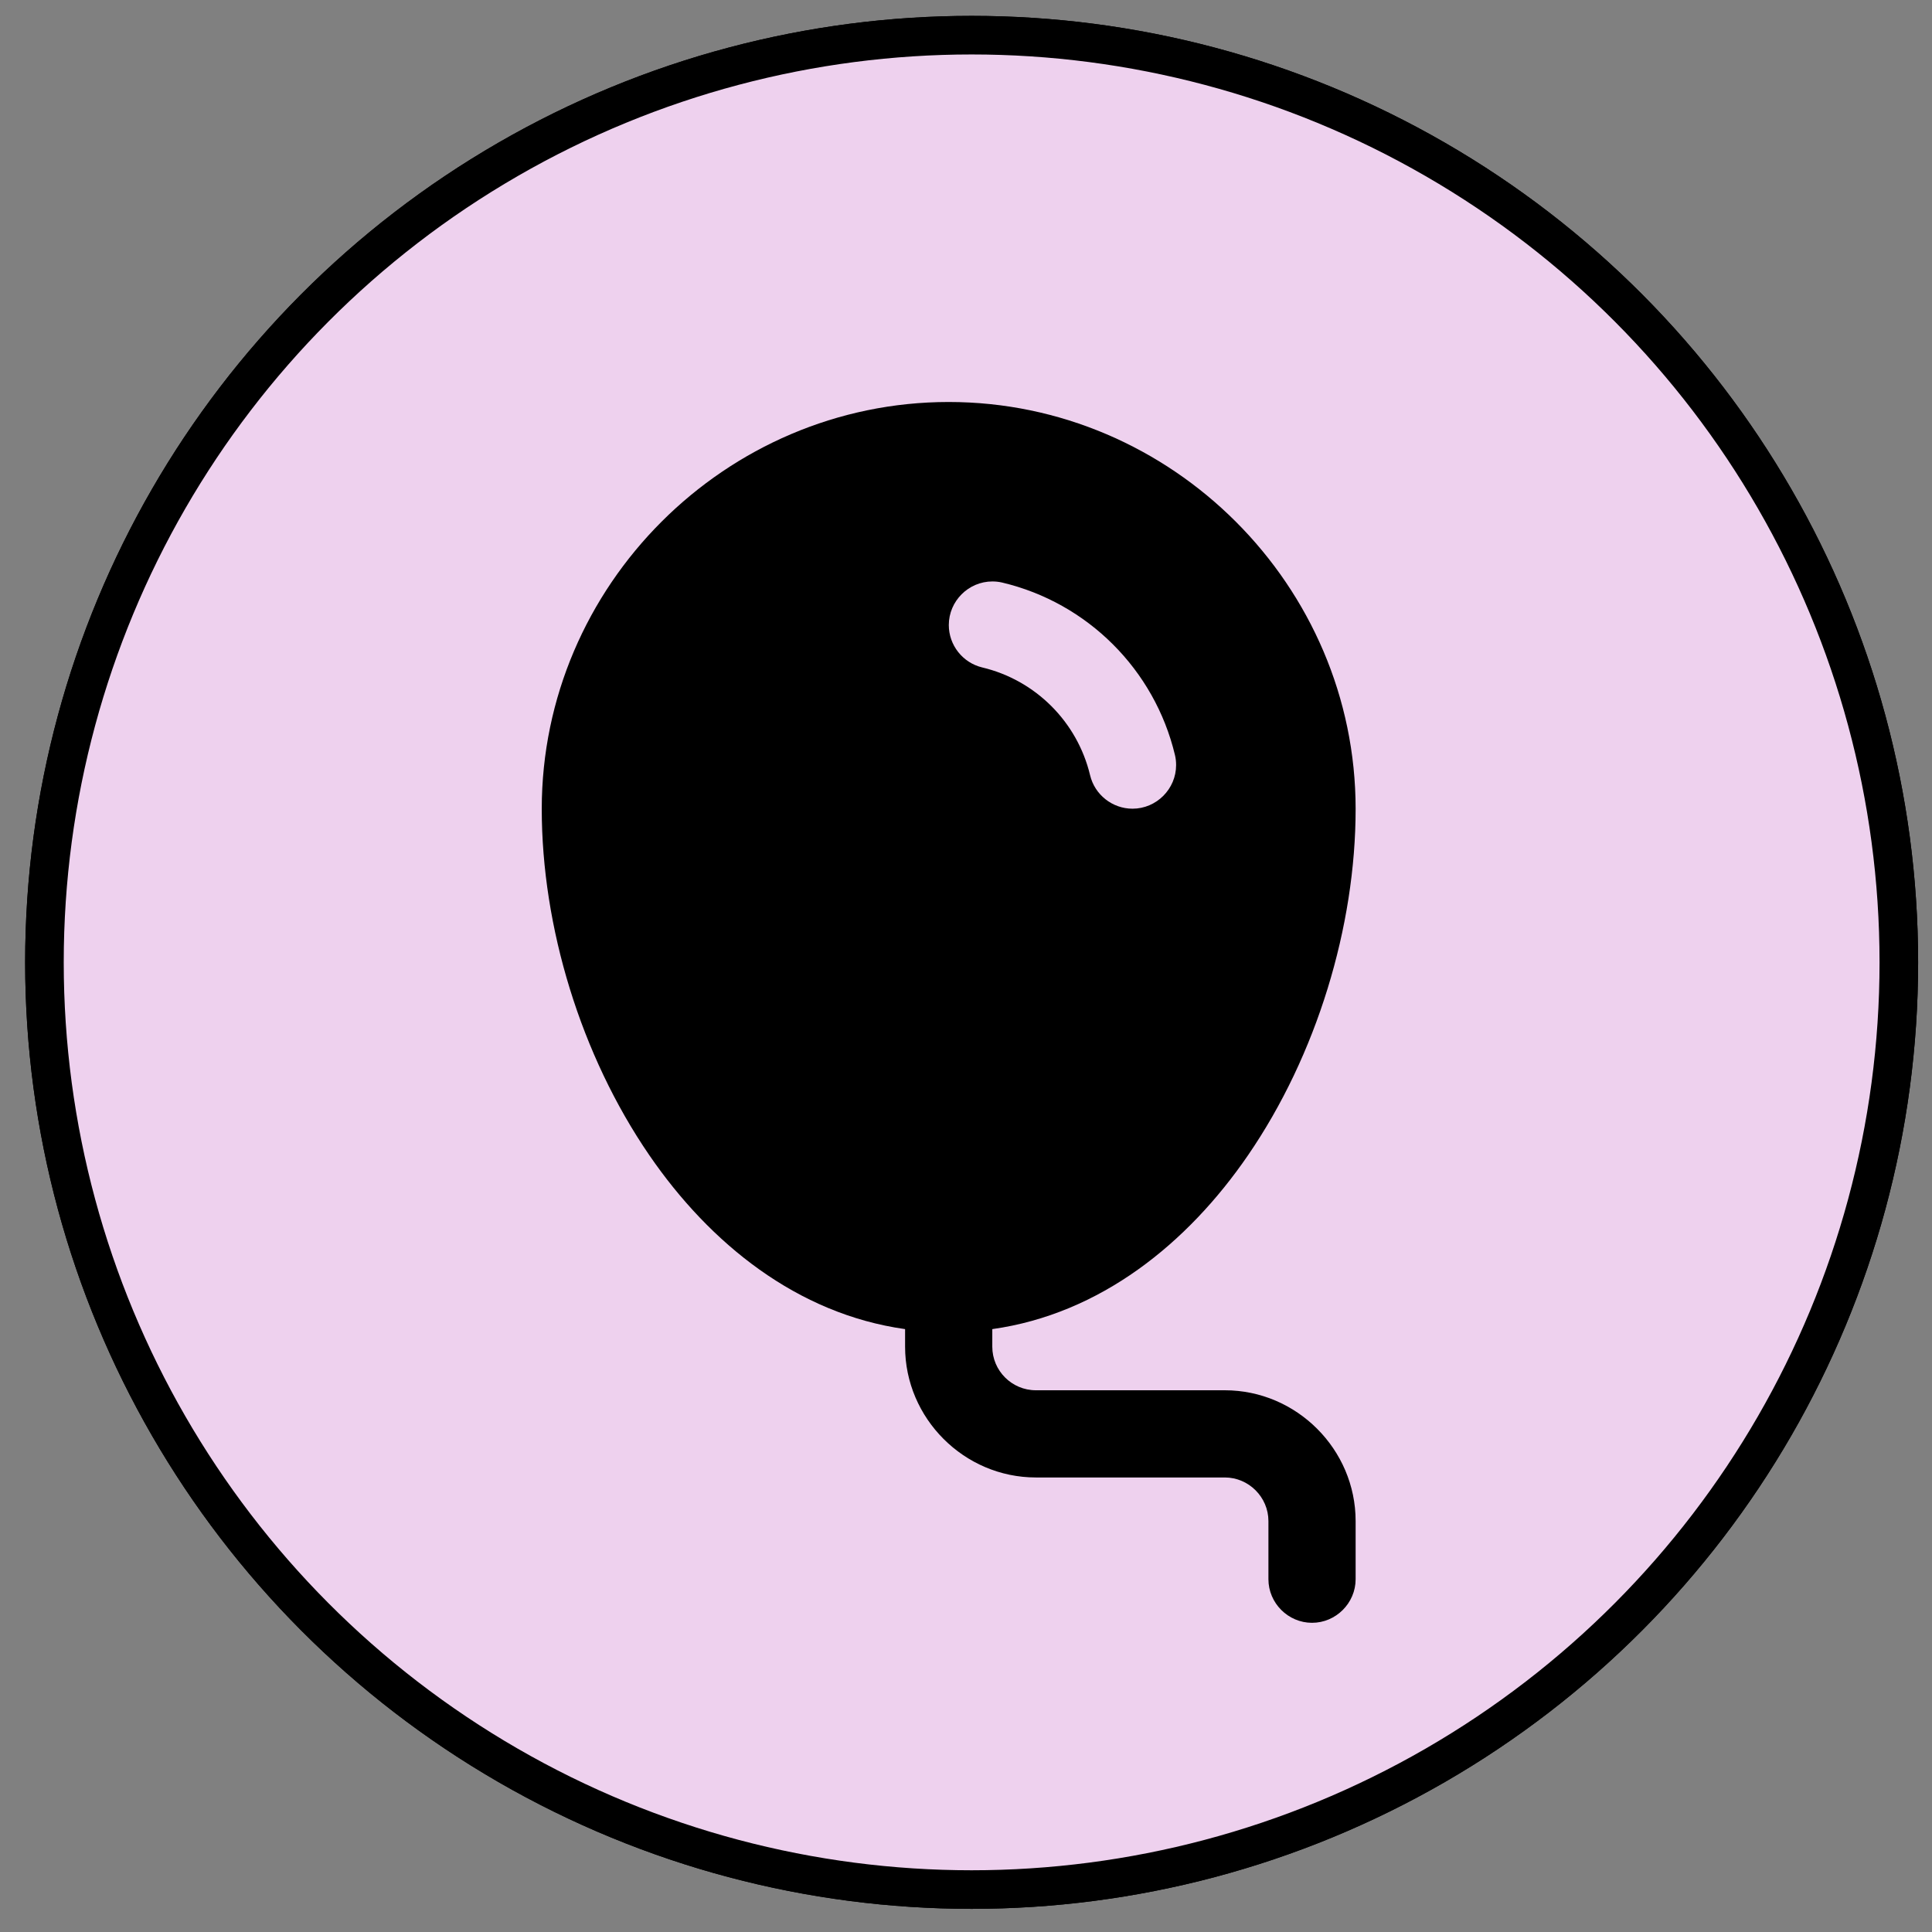 <?xml version="1.0" encoding="UTF-8" standalone="no"?>
<!DOCTYPE svg PUBLIC "-//W3C//DTD SVG 1.1//EN" "http://www.w3.org/Graphics/SVG/1.1/DTD/svg11.dtd">
<svg width="30px" height="30px" viewBox="0 0 100 100" version="1.1"
    xmlns="http://www.w3.org/2000/svg"
    xmlns:xlink="http://www.w3.org/1999/xlink" xml:space="preserve"
    xmlns:serif="http://www.serif.com/" style="fill-rule:evenodd;clip-rule:evenodd;stroke-linecap:round;stroke-linejoin:round;stroke-miterlimit:1.5;">
    <rect x="0" y="0" width="100" height="100" fill="#808080" stroke="none"/>
    <g id="Road-Cone" serif:id="Road Cone">
        <g transform="matrix(0.979,0,0,0.979,0.069,0.059)">
            <circle cx="51.3" cy="50.82" r="49.021" style="fill:rgb(238,238,238);stroke:black;stroke-width:2.04px;"/>
        </g>
        <g id="Road-Cone1" serif:id="Road Cone" transform="matrix(2.744,0,0,2.744,17.171,12.827)">
            <path d="M11.194,2C10.619,2 10.115,2.396 9.979,2.955C9.288,5.797 8.444,8.905 7.594,12L12.75,12C13.161,12 13.5,12.339 13.5,12.75C13.5,13.161 13.161,13.5 12.75,13.5L7.181,13.5L6.631,15.5L13.75,15.5C14.161,15.5 14.5,15.839 14.5,16.25C14.5,16.661 14.161,17 13.75,17L6.222,17C5.897,18.198 5.583,19.37 5.29,20.5L2.75,20.5C2.339,20.5 2,20.839 2,21.25C2,21.661 2.339,22 2.75,22L21.25,22C21.661,22 22,21.661 22,21.25C22,20.839 21.661,20.5 21.25,20.5L18.71,20.5L14.023,2.928C13.878,2.383 13.38,2 12.816,2L11.194,2Z" style="fill-rule:nonzero;"/>
        </g>
    </g>
    <g id="Balloon">
        <g transform="matrix(0.979,0,0,0.979,0.069,0.059)">
            <circle cx="51.3" cy="50.82" r="49.021" style="fill:rgb(238,209,238);stroke:black;stroke-width:2.04px;"/>
        </g>
        <g id="Balloon1" serif:id="Balloon" transform="matrix(3.009,0,0,3.009,12.996,14.789)">
            <path d="M5,9C5,5.16 8.16,2 12,2C15.84,2 19,5.16 19,9C19,11.025 18.33,13.236 17.15,14.956C16.108,16.476 14.607,17.687 12.75,17.948L12.75,18.25C12.75,18.664 13.086,19 13.5,19L16.75,19C17.984,19 19,20.016 19,21.25L19,22.25C19,22.661 18.661,23 18.25,23C17.839,23 17.5,22.661 17.5,22.25L17.5,21.25C17.5,20.839 17.161,20.5 16.75,20.5L13.5,20.5C12.266,20.5 11.25,19.484 11.25,18.25L11.25,17.948C9.393,17.687 7.892,16.475 6.85,14.956C5.67,13.236 5,11.025 5,9ZM12.92,5.106C12.865,5.093 12.808,5.087 12.752,5.087C12.34,5.087 12.002,5.425 12.002,5.837C12.002,6.182 12.24,6.485 12.576,6.566C13.493,6.784 14.212,7.502 14.432,8.419C14.512,8.756 14.816,8.996 15.162,8.996C15.574,8.996 15.912,8.657 15.912,8.246C15.912,8.187 15.906,8.129 15.892,8.072C15.541,6.604 14.389,5.454 12.92,5.106Z" style="fill-rule:nonzero;"/>
        </g>
    </g>
</svg>
